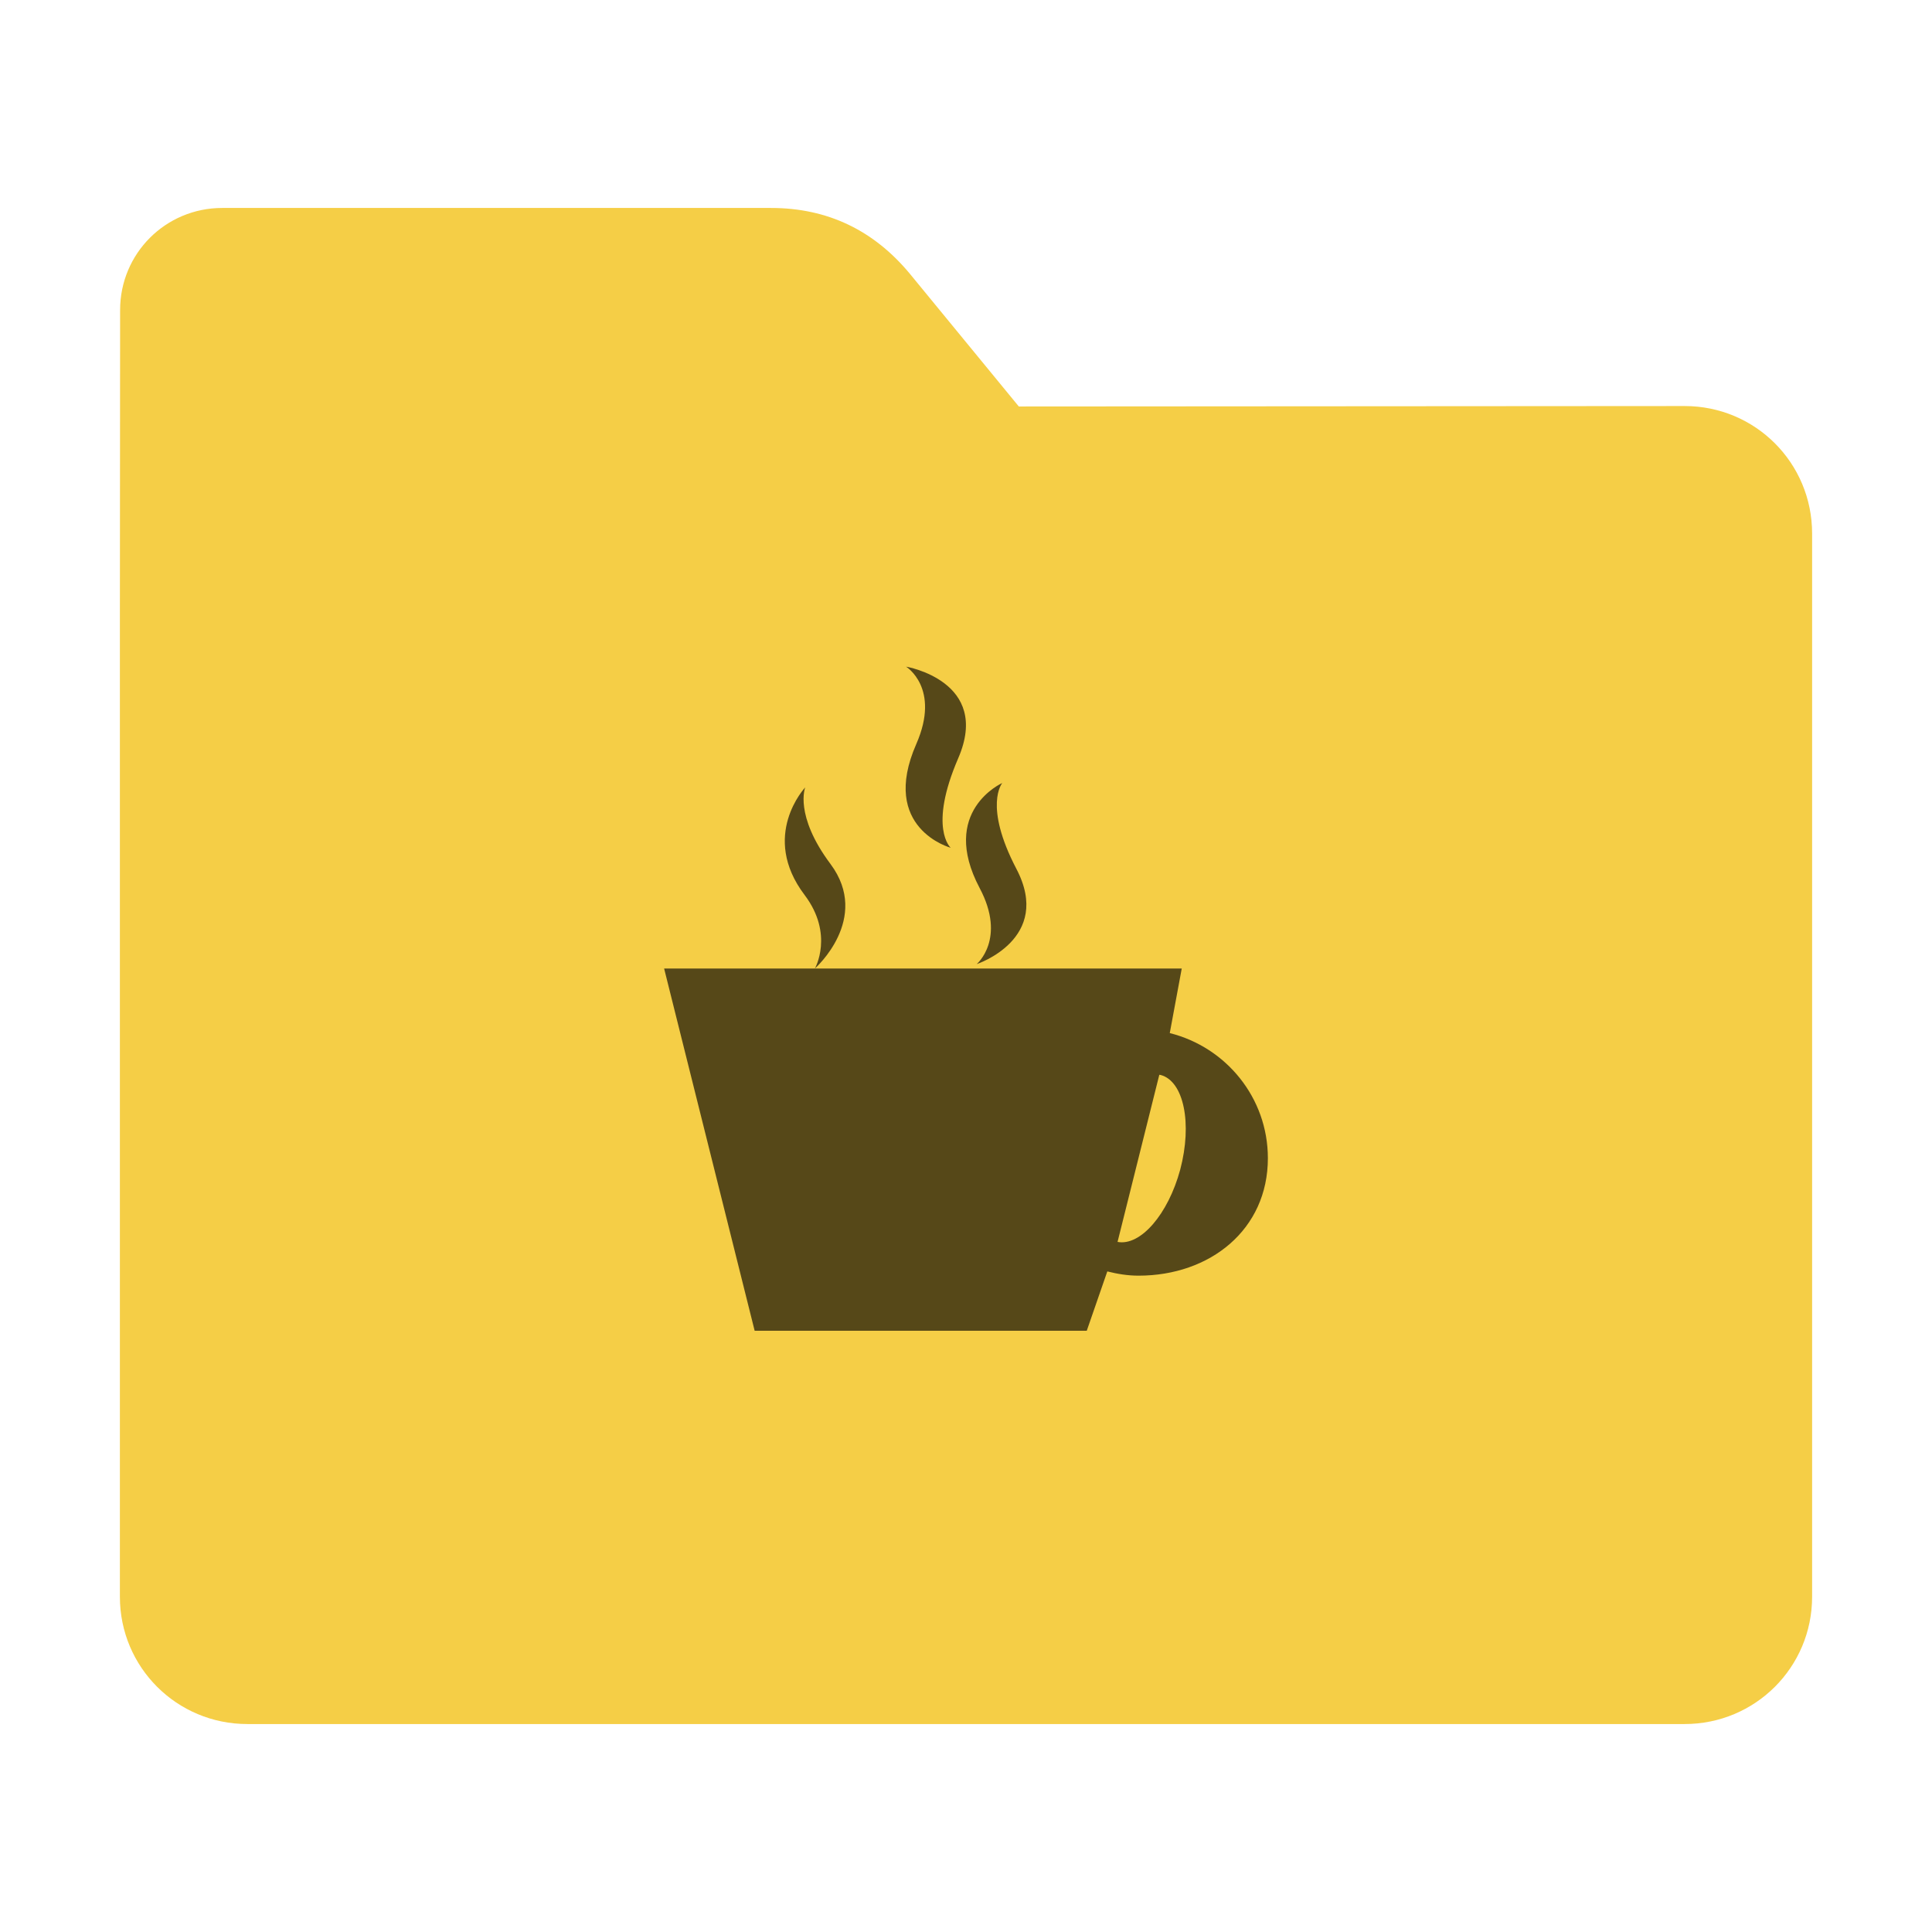 <?xml version="1.0" encoding="UTF-8"?>
<svg xmlns="http://www.w3.org/2000/svg" xmlns:xlink="http://www.w3.org/1999/xlink" width="36pt" height="36pt" viewBox="0 0 36 36" version="1.1">
<g id="surface1">
<path style=" stroke:none;fill-rule:nonzero;fill:rgb(96.078%,80.784%,27.451%);fill-opacity:1;" d="M 31.391 7.566 C 32.707 7.566 33.766 8.625 33.766 9.941 L 33.766 29.754 C 33.766 31.066 32.707 32.125 31.391 32.125 L 4.609 32.125 C 3.293 32.125 2.234 31.066 2.234 29.754 L 2.234 11.477 L 2.238 5.777 C 2.238 4.723 3.086 3.875 4.141 3.875 L 14.367 3.875 C 15.422 3.875 16.285 4.293 16.957 5.105 L 18.984 7.574 Z M 31.391 7.566 "/>
<path style=" stroke:none;fill-rule:nonzero;fill:rgb(0%,0%,0%);fill-opacity:0.651;" d="M 16.883 12.422 C 16.883 12.422 17.531 12.82 17.074 13.863 C 16.383 15.438 17.715 15.797 17.715 15.797 C 17.715 15.797 17.293 15.43 17.855 14.129 C 18.477 12.691 16.883 12.422 16.883 12.422 Z M 18.676 14.59 C 18.676 14.59 17.496 15.113 18.254 16.547 C 18.758 17.496 18.199 17.965 18.199 17.965 C 18.199 17.965 19.625 17.496 18.938 16.188 C 18.32 15.004 18.676 14.59 18.676 14.59 Z M 15.004 14.672 C 15.004 14.672 14.156 15.57 14.992 16.676 C 15.547 17.41 15.184 18.047 15.184 18.047 C 15.184 18.047 16.234 17.121 15.477 16.102 C 14.793 15.188 15.004 14.672 15.004 14.672 Z M 15.184 18.047 L 12.375 18.047 L 14.062 24.797 L 20.25 24.797 L 20.633 23.691 C 20.82 23.738 21.012 23.77 21.215 23.77 C 22.547 23.77 23.625 22.914 23.625 21.582 C 23.625 20.453 22.844 19.512 21.797 19.25 L 22.02 18.047 Z M 21.602 20.027 C 21.613 20.027 21.621 20.031 21.629 20.031 C 22.059 20.148 22.219 20.934 21.992 21.793 C 21.766 22.629 21.25 23.223 20.824 23.141 Z M 21.602 20.027 "/>
</g>
</svg>
